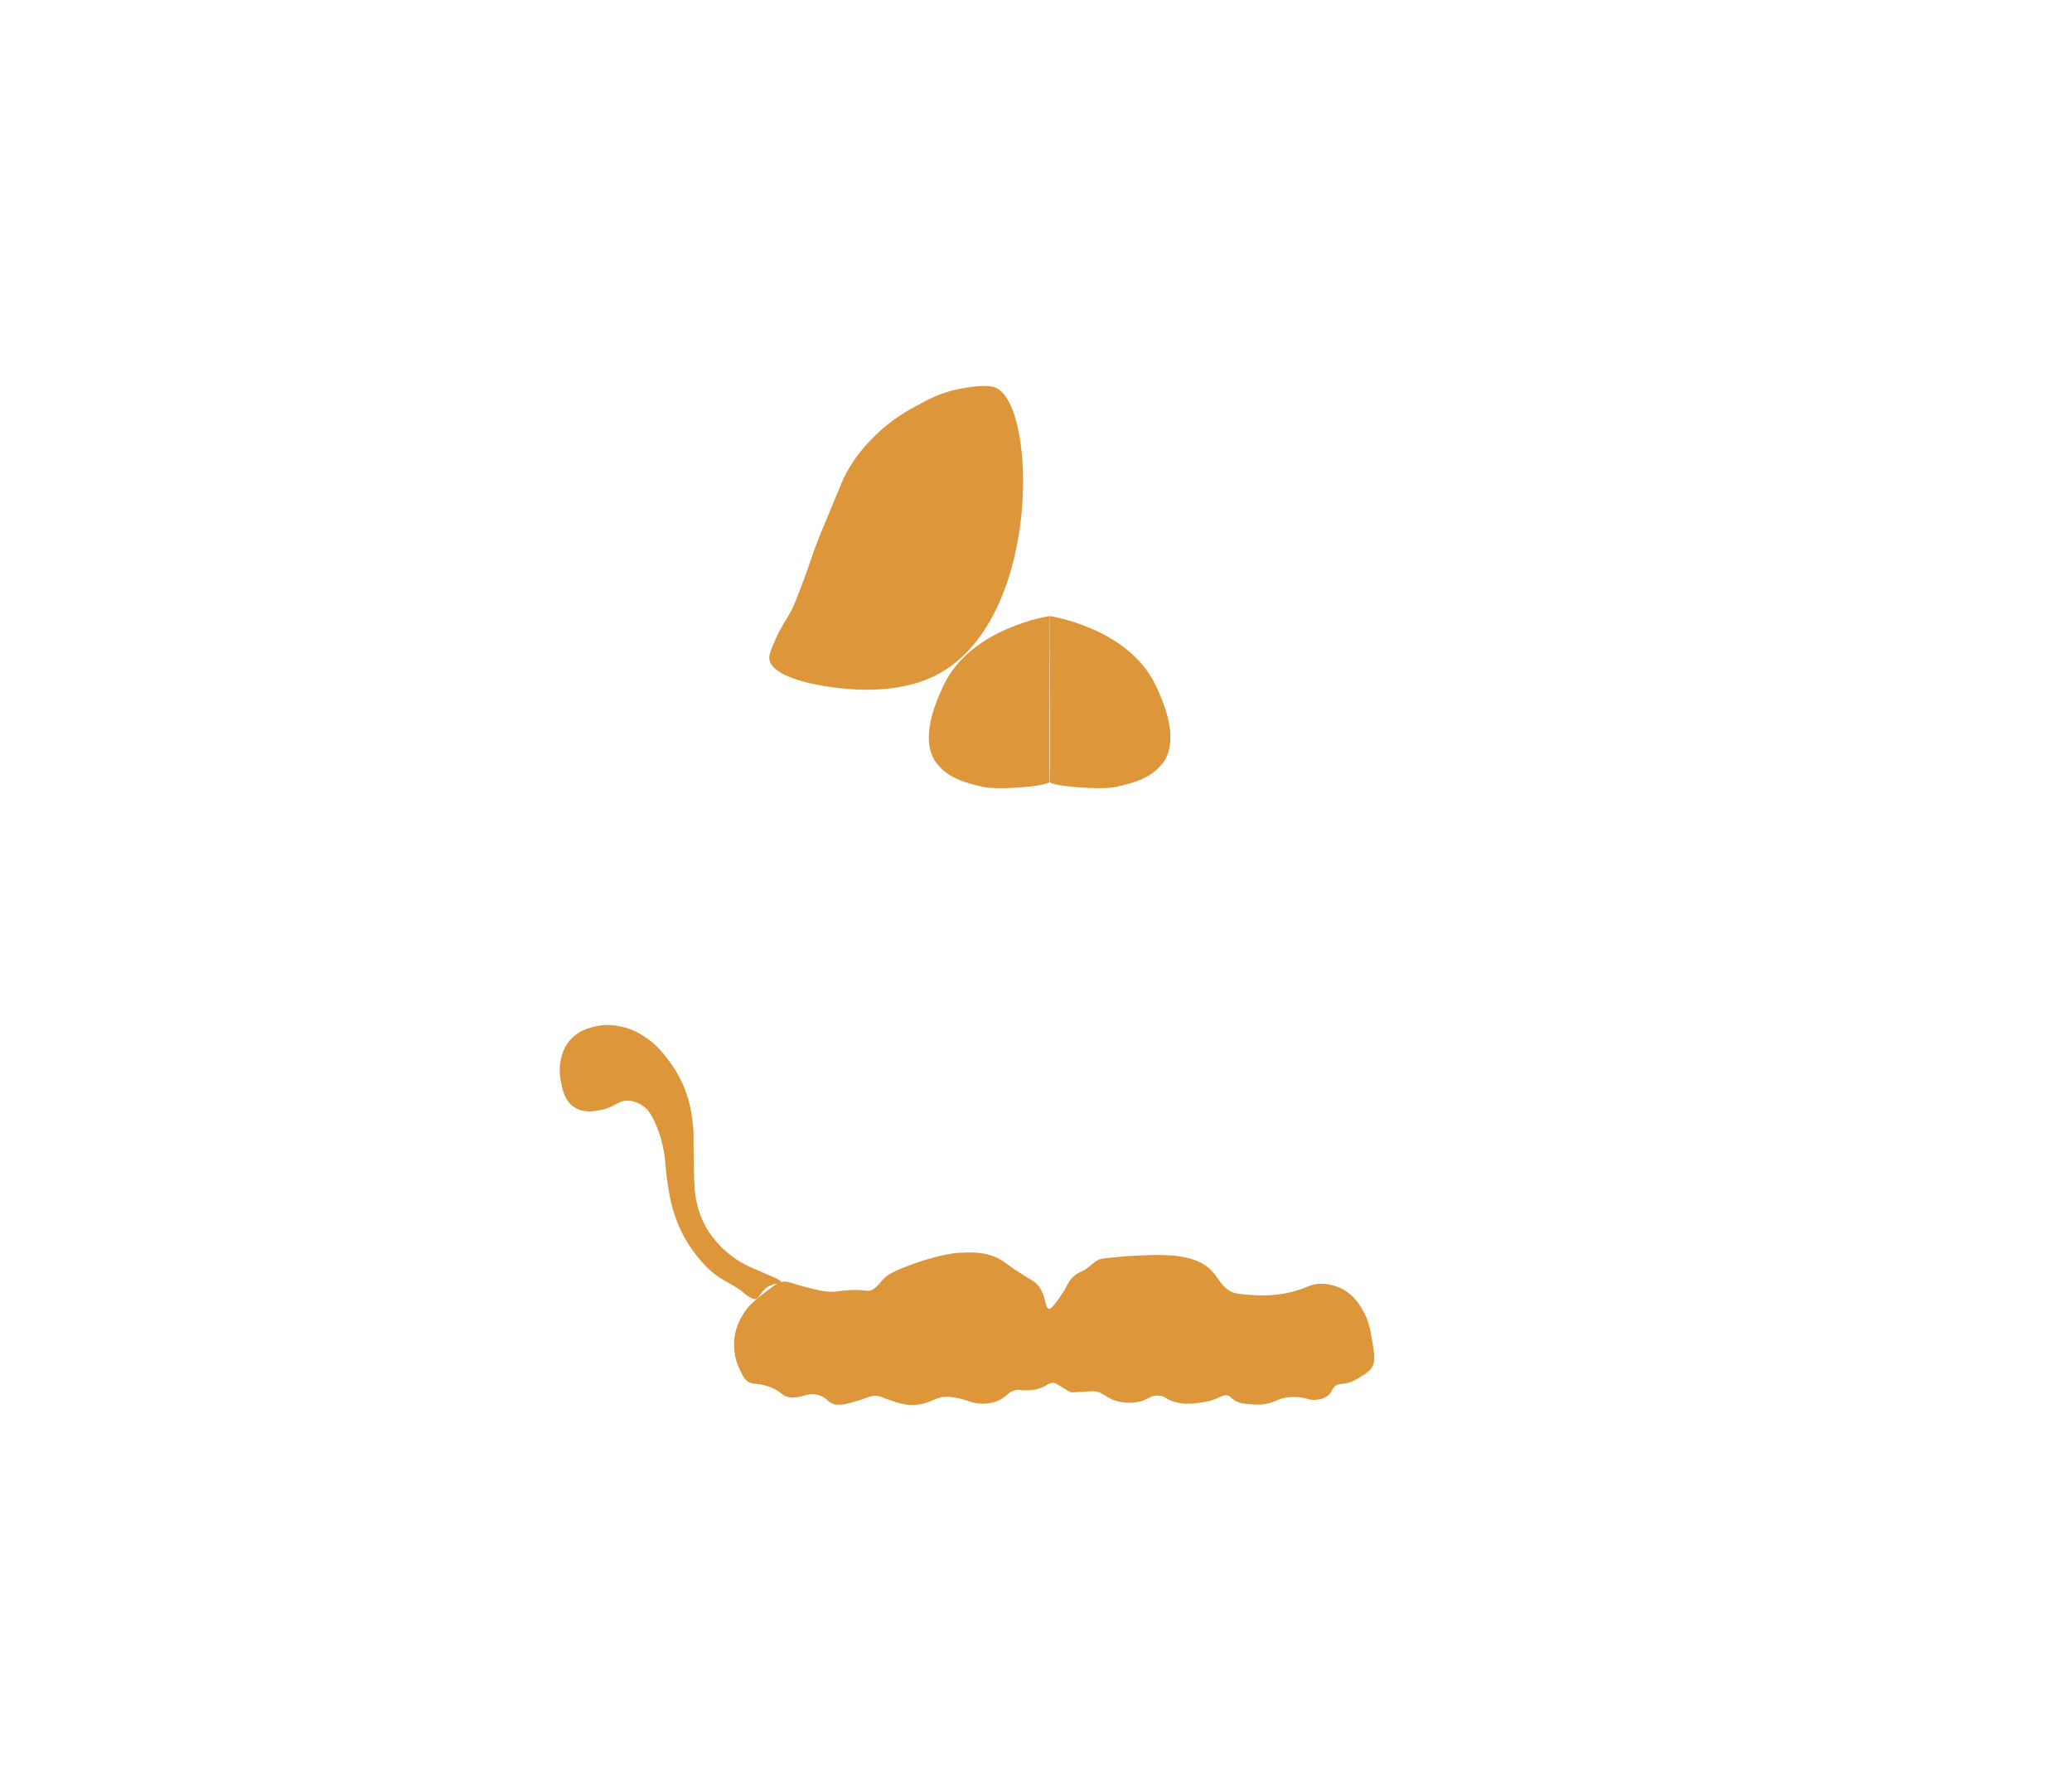 <?xml version="1.0" encoding="utf-8"?>
<!-- Generator: Adobe Illustrator 21.0.0, SVG Export Plug-In . SVG Version: 6.00 Build 0)  -->
<svg version="1.1" id="图层_2" xmlns="http://www.w3.org/2000/svg" xmlns:xlink="http://www.w3.org/1999/xlink" x="0px" y="0px"
	 viewBox="0 0 3186.3 2724.3" enable-background="new 0 0 3186.3 2724.3" xml:space="preserve">
<g id="stripe_x5F_02_x5F_05">
	<path fill="#DD963A" d="M1614.1,947.4c0.3-0.2-119.5,17.4-162.3,104.9c-36,73.5-22.6,106.3-12.2,120.4
		c16.8,22.7,42.2,30.6,71.8,37.3c24.2,5.5,103.7-1.2,102.6-8.1C1613.3,1196.6,1614.1,947.4,1614.1,947.4z"/>
	<path fill="#DD963A" d="M1614.1,947.4c-0.3-0.2,119.5,17.4,162.3,104.9c36,73.5,22.6,106.3,12.2,120.4
		c-16.8,22.7-42.2,30.6-71.8,37.3c-24.2,5.5-103.7-1.2-102.6-8.1C1614.9,1196.6,1614.1,947.4,1614.1,947.4z"/>
	<path fill="#DD963A" d="M1200.9,1971.5c10-2.5,13.8,1.6,41.3,8.5c16.1,4,24.1,6.1,34.4,6.4c13,0.4,14.1-2,33.2-2.6
		c22.9-0.8,23.7,3.3,30.9-0.2c10.8-5.3,15.3-17.3,26.5-23.8c4.5-2.6,9.4-5,9.4-5s3.8-1.8,7.8-3.5c56.8-23.3,89.5-24.8,89.5-24.8
		c20.4-0.9,41.2-1.9,62.3,9.2c10.9,5.7,12.6,9.8,41,27.2c11.5,7.1,14.3,8.2,18.3,12.9c14,16,10.5,35.4,17.5,36.7
		c2.7,0.5,5.6-2.1,14.8-14.9c15.7-21.8,13.8-26.7,23.7-35.3c9.1-7.9,11.8-4.7,24.4-15.3c4.8-4,8.2-7.7,15-10.3
		c4.2-1.6,7.2-1.8,15.1-2.5c17.4-1.5,18.3-2,23.5-2.3c55.8-3.3,105.9-6.2,133.3,21.7c12.4,12.7,15.3,26.7,33.9,34.1
		c1.9,0.8,7.6,2.4,26.4,3.6c13.9,0.9,37.1,2.2,64.5-4.9c24.3-6.2,27.9-12.9,45.7-12.3c14.9,0.5,25.8,5.5,29.3,7.2
		c19.7,9.7,28.9,26.1,34.1,35.5c8.2,14.5,10.2,26.5,13.3,44.3c3.8,21.7,5.7,33.9-1.6,43.5c-4.2,5.6-11,9.6-18.2,13.9
		c-4.7,2.8-9.5,5.7-16.6,7.8c-10.9,3.3-13,0.4-18.6,3.9c-7.1,4.3-5.7,10-13.1,15.9c-6.1,4.9-13,5.8-16.6,6.3
		c-12.7,1.7-16.8-4.3-35.6-4.1c-4.4,0-7.6,0.4-8.3,0.4c-14.2,1.6-18.9,6.2-30.4,9.2c-10.5,2.7-19,2.1-27.1,1.5
		c-11.3-0.8-18.6-1.4-26-6.3c-5.2-3.5-5.6-6-10-7.1c-6.4-1.6-11,2.3-20.2,5.9c-7.4,2.9-12.9,3.7-22.5,5.1
		c-8.1,1.2-21.4,3.1-36.3-0.5c-16.2-3.9-16-9.8-27.6-10.5c-13.3-0.7-14.8,7-31.8,10c-3.4,0.6-22.8,4-41.4-5
		c-10.1-4.9-15.1-11.1-26.8-11.7c-1.2-0.1-1,0-13.1,0.8c-13.7,0.8-20.6,1.3-22.2,0.7c-1-0.3-7.3-4.2-20-12c-1.5-0.9-2.7-1.7-4.6-2.1
		c-6-1.3-10.3,2.6-16.5,5.7c-10,5-19.9,5.4-26.5,5.6c-9.7,0.3-10.4-1.8-16.6-0.4c-9.1,1.9-12.3,7.3-19.6,12.3
		c-16.3,11.1-36.6,8.5-39.6,8.1c-12.1-1.5-16.7-6.4-37.8-9.4c-4.8-0.7-7.1-0.8-9.2-0.8c-12.4,0.1-18.9,5-28.6,8.5
		c-2.5,0.9-16.8,5.9-33.7,3.6c-9.3-1.3-18.8-4.7-30.9-9c-8.2-3-8-3.3-10.9-3.9c-11.6-2.3-18.1,2.7-32.7,7.1
		c-17,5.1-31.3,9.3-41.9,2.7c-5.2-3.3-7.6-8-16.3-10.9c-5.1-1.7-9.7-2-12.1-2c-7.3,0-10.1,2.1-17.2,3.6c-5.6,1.2-13.5,2.8-21.4,0.2
		c-8.3-2.7-8.9-7.5-22.2-13.3c-3.3-1.4-5.8-2.3-7.4-2.8c-14.9-4.9-20.8-2.5-27.9-5.7c-6.9-3.2-9.9-9.4-14.7-19.6
		c-2.8-5.8-10-21.5-8.8-42.9c1.6-29.1,17.7-48.5,22.3-53.9c5.5-6.4,12.1-11.7,25.4-22.3C1188.9,1977.8,1195.2,1972.9,1200.9,1971.5z
		"/>
	<path fill="#DD963A" d="M1531.3,596.3c64.2,27.4,70.6,361.9-93.9,443c-62.7,30.9-139.4,20.1-161,17c-12-1.7-88.6-12.6-93.3-42.5
		c-1-6.4,2.5-14.5,9.5-30.7c8-18.5,14.6-26.7,22.5-40.8c5.7-10.2,10.8-23.8,21-51c11.7-31.2,12.5-37.6,24-66.5
		c1.9-4.7,1.4-3.4,12-28.8c24-57.6,23.3-56.7,26-62.2c16-32.2,36.6-53,46.8-63.1c26-25.7,50.7-39.3,66.1-47.6
		c18.4-9.9,36.8-19.6,63.4-24.9C1486.2,596,1516.4,589.9,1531.3,596.3z"/>
	<path fill="#DD963A" d="M1182.6,1961c-27.7-11.9-34.8-15.1-42.1-19.3c-2.3-1.3-11-6.4-20.8-14.5c-20.3-16.9-30.9-34.7-33.1-38.4
		c-10.4-17.9-13.9-33.5-16.1-43.8c-1.4-6.4-2.9-15.2-3.7-57.7c-0.8-41.4,0.5-42.2-1.2-57.5c-1.6-14.3-3.7-32.3-12.2-54.3
		c-3.3-8.5-11-26.5-26-46c-7.9-10.3-17.6-22.9-34.7-34.3c-7.3-4.9-19.7-12.9-38-16.7c-7.2-1.5-23.5-4.7-43.2,0.8
		c-8.2,2.3-22.9,6.4-34.7,19.9c-9.4,10.7-12.5,22.1-13.9,27.9c-0.7,2.8-3.8,15.7-0.9,32.8c2.1,12.7,5.6,33,21.6,43.1
		c14.6,9.3,32.6,5.6,41.1,3.8c21.9-4.5,26.3-15.7,43.5-14c12.8,1.3,21.7,8.6,24,10.5c2.2,1.8,8,7,15.7,24.4
		c6.9,15.4,9.8,28.2,10.9,33.1c5.6,25,3.5,31.1,7.9,59.3c2.3,15.1,4.4,28.6,9.9,45.5c3,9.2,9.2,27.7,22.7,48.5
		c4.9,7.6,24.4,37.4,51.5,53.2c6.6,3.9,26.2,14.2,33.4,21.2c0.6,0.6,3.8,3.7,8.8,6.3c3.5,1.9,5.4,2.9,7.5,2.9
		c6.8,0.1,8.3-9.8,17.6-17c10.7-8.3,22.3-5.6,22.7-9.3C1201.2,1968.9,1195.4,1966.5,1182.6,1961z"/>
</g>
</svg>
